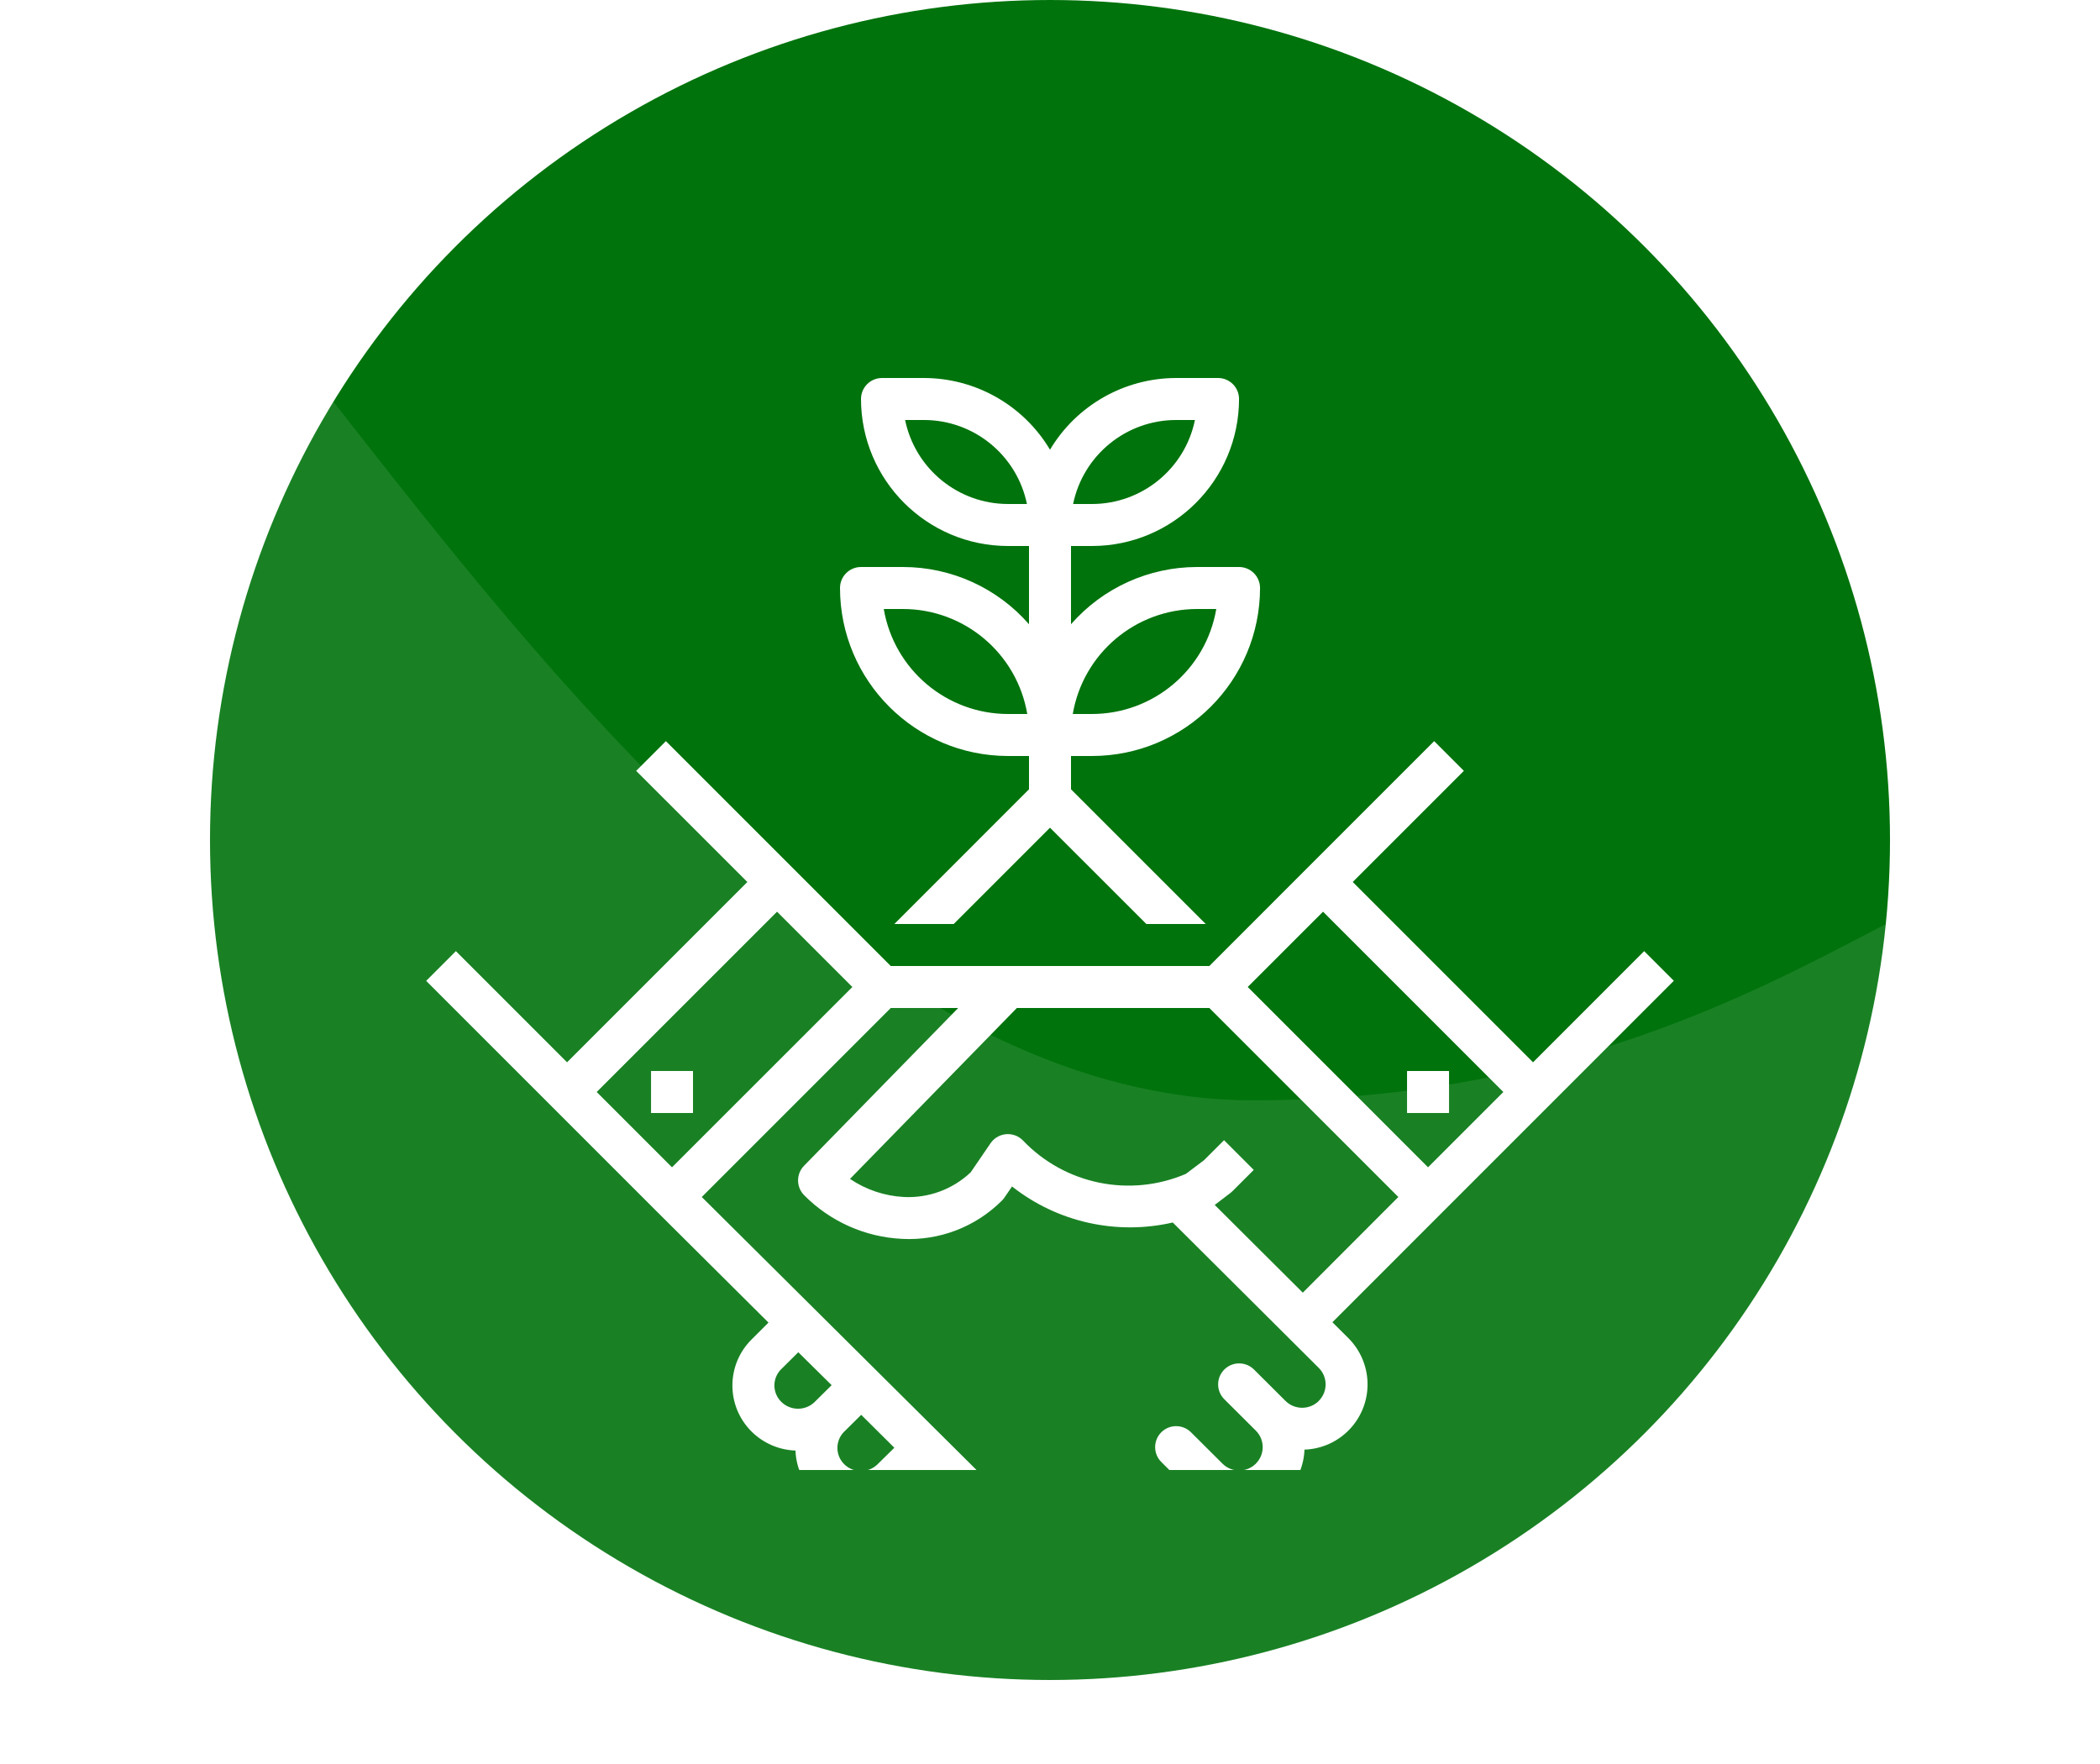 <svg width="50" height="42" viewBox="0 0 50 42" fill="none" xmlns="http://www.w3.org/2000/svg">
<circle cx="25" cy="20" r="20" fill="#00730C"/>
<path opacity="0.1" d="M49.707 29.215C49.707 45.958 30.746 40.808 14.003 40.808C-2.739 40.808 0.555 24.728 0.555 7.985C0.555 -8.758 13.093 26.198 29.836 26.198C46.579 26.198 49.707 12.473 49.707 29.215Z" fill="white"/>
<g clip-path="url(#clip0_4245_3181)">
<g filter="url(#filter0_d_4245_3181)">
<path d="M39.147 18.646L36.501 21.293L32.208 17L34.854 14.354L34.147 13.646L31.147 16.646L28.794 19H21.208L18.854 16.646L15.854 13.646L15.147 14.354L17.794 17L13.501 21.293L10.854 18.646L10.147 19.354L13.147 22.354L15.647 24.854L18.297 27.49L17.897 27.89C17.29 28.49 17.285 29.468 17.885 30.075C17.889 30.079 17.893 30.083 17.897 30.087C18.176 30.363 18.548 30.523 18.94 30.537C18.954 30.928 19.118 31.299 19.397 31.573C19.676 31.849 20.048 32.01 20.44 32.023C20.455 32.415 20.62 32.786 20.901 33.06C21.179 33.336 21.552 33.497 21.944 33.51C21.958 33.901 22.122 34.272 22.401 34.547C23.011 35.15 23.994 35.15 24.605 34.547L25.001 34.15L25.397 34.544C26.007 35.153 26.995 35.152 27.604 34.542C27.881 34.265 28.043 33.894 28.059 33.503C28.452 33.489 28.824 33.327 29.103 33.05C29.382 32.773 29.545 32.401 29.559 32.009C29.952 31.995 30.324 31.833 30.603 31.556C30.882 31.279 31.045 30.907 31.059 30.515C31.918 30.485 32.589 29.766 32.56 28.907C32.546 28.513 32.383 28.138 32.103 27.859L31.724 27.482L34.353 24.852L36.853 22.352L39.853 19.352L39.147 18.646ZM14.207 22L18.501 17.707L20.294 19.5L16 23.793L14.207 22ZM19.401 29.376C19.18 29.596 18.822 29.596 18.601 29.376C18.386 29.164 18.384 28.819 18.595 28.604C18.597 28.602 18.599 28.601 18.601 28.599L19.007 28.196L19.801 28.98L19.401 29.376ZM20.894 30.864C20.673 31.08 20.321 31.079 20.101 30.863C19.886 30.651 19.884 30.305 20.096 30.09C20.098 30.089 20.099 30.087 20.101 30.086L20.505 29.686L21.294 30.47L20.894 30.864ZM22.401 32.35C22.179 32.57 21.822 32.57 21.601 32.35C21.386 32.139 21.384 31.793 21.595 31.579C21.597 31.577 21.599 31.575 21.601 31.573L22.004 31.173L22.792 31.957L22.401 32.35ZM23.901 33.837C23.68 34.055 23.325 34.055 23.105 33.837C22.89 33.626 22.887 33.28 23.099 33.066C23.101 33.064 23.103 33.062 23.105 33.06L23.505 32.663L24.293 33.447L23.901 33.837ZM31.401 29.352C31.401 29.353 31.4 29.354 31.399 29.355H31.401C31.181 29.573 30.826 29.573 30.607 29.355L29.857 28.608C29.661 28.413 29.344 28.413 29.149 28.609C28.954 28.805 28.955 29.121 29.151 29.316L29.901 30.063C30.118 30.279 30.119 30.629 29.903 30.846C29.902 30.847 29.902 30.848 29.901 30.849C29.681 31.067 29.326 31.067 29.107 30.849L28.357 30.102C28.161 29.907 27.844 29.907 27.649 30.103C27.454 30.299 27.455 30.615 27.651 30.81L28.401 31.557C28.618 31.773 28.619 32.123 28.403 32.34C28.402 32.341 28.402 32.342 28.401 32.343C28.181 32.561 27.826 32.561 27.607 32.343L26.857 31.596C26.661 31.401 26.344 31.401 26.149 31.597C25.954 31.793 25.955 32.109 26.151 32.304L26.901 33.051C27.118 33.267 27.119 33.617 26.903 33.834C26.902 33.835 26.902 33.836 26.901 33.837C26.681 34.055 26.326 34.055 26.106 33.837L16.709 24.5L21.209 20H22.814L19.144 23.756C18.953 23.952 18.954 24.265 19.148 24.459C19.768 25.085 20.6 25.455 21.48 25.497C22.365 25.544 23.228 25.213 23.855 24.586C23.877 24.564 23.897 24.54 23.915 24.514L24.096 24.249C25.175 25.1 26.583 25.416 27.923 25.107L31.399 28.569C31.616 28.785 31.617 29.135 31.401 29.352ZM31.019 26.778L28.922 24.689L29.301 24.4C29.319 24.386 29.335 24.371 29.351 24.355L29.851 23.855L29.144 23.148L28.668 23.623L28.236 23.949C26.901 24.52 25.351 24.201 24.351 23.149C24.155 22.954 23.839 22.954 23.643 23.149C23.622 23.171 23.602 23.195 23.584 23.221L23.112 23.912C22.684 24.317 22.11 24.529 21.523 24.5C21.063 24.476 20.619 24.327 20.238 24.069L24.211 20H28.794L33.294 24.5L31.019 26.778ZM34.001 23.793L29.708 19.5L31.501 17.707L35.794 22L34.001 23.793Z" fill="white"/>
</g>
<g filter="url(#filter1_d_4245_3181)">
<path d="M16.5 21.5H15.501V22.5H16.5V21.5Z" fill="white"/>
</g>
<g filter="url(#filter2_d_4245_3181)">
<path d="M34.501 21.5H33.501V22.5H34.501V21.5Z" fill="white"/>
</g>
<g filter="url(#filter3_d_4245_3181)">
<path d="M26 14C28.209 13.998 29.998 12.208 30.001 10C30.001 9.724 29.777 9.5 29.501 9.5H28.501C27.351 9.501 26.257 9.997 25.5 10.863V9H26C27.933 8.998 29.498 7.432 29.501 5.5C29.501 5.224 29.277 5 29.001 5H28.001C26.77 5.002 25.631 5.65 25 6.707C24.37 5.65 23.231 5.002 22 5H21C20.724 5 20.5 5.224 20.5 5.5C20.503 7.432 22.068 8.998 24 9H24.5V10.863C23.744 9.997 22.65 9.501 21.5 9.5H20.5C20.224 9.5 20 9.724 20 10C20.003 12.208 21.792 13.998 24 14H24.5V14.793L21.294 18H22.707L25 15.707L27.294 18H28.708L25.5 14.793V14H26ZM28.501 10.5H28.959C28.713 11.943 27.464 12.998 26 13H25.542C25.788 11.558 27.037 10.502 28.501 10.5ZM28.001 6H28.451C28.212 7.163 27.188 7.999 26 8H25.55C25.79 6.837 26.813 6.001 28.001 6ZM24 8C22.813 7.999 21.79 7.163 21.55 6H22C23.188 6.001 24.212 6.837 24.451 8H24ZM24 13C22.537 12.998 21.288 11.943 21.042 10.5H21.5C22.964 10.502 24.213 11.558 24.459 13H24Z" fill="white"/>
</g>
</g>
<defs>
<filter id="filter0_d_4245_3181" x="0.147" y="7.646" width="49.706" height="41.353" filterUnits="userSpaceOnUse" color-interpolation-filters="sRGB">
<feFlood flood-opacity="0" result="BackgroundImageFix"/>
<feColorMatrix in="SourceAlpha" type="matrix" values="0 0 0 0 0 0 0 0 0 0 0 0 0 0 0 0 0 0 127 0" result="hardAlpha"/>
<feOffset dy="4"/>
<feGaussianBlur stdDeviation="5"/>
<feComposite in2="hardAlpha" operator="out"/>
<feColorMatrix type="matrix" values="0 0 0 0 0 0 0 0 0 0 0 0 0 0 0 0 0 0 0.2 0"/>
<feBlend mode="normal" in2="BackgroundImageFix" result="effect1_dropShadow_4245_3181"/>
<feBlend mode="normal" in="SourceGraphic" in2="effect1_dropShadow_4245_3181" result="shape"/>
</filter>
<filter id="filter1_d_4245_3181" x="5.5" y="15.5" width="21" height="21" filterUnits="userSpaceOnUse" color-interpolation-filters="sRGB">
<feFlood flood-opacity="0" result="BackgroundImageFix"/>
<feColorMatrix in="SourceAlpha" type="matrix" values="0 0 0 0 0 0 0 0 0 0 0 0 0 0 0 0 0 0 127 0" result="hardAlpha"/>
<feOffset dy="4"/>
<feGaussianBlur stdDeviation="5"/>
<feComposite in2="hardAlpha" operator="out"/>
<feColorMatrix type="matrix" values="0 0 0 0 0 0 0 0 0 0 0 0 0 0 0 0 0 0 0.2 0"/>
<feBlend mode="normal" in2="BackgroundImageFix" result="effect1_dropShadow_4245_3181"/>
<feBlend mode="normal" in="SourceGraphic" in2="effect1_dropShadow_4245_3181" result="shape"/>
</filter>
<filter id="filter2_d_4245_3181" x="23.5" y="15.5" width="21" height="21" filterUnits="userSpaceOnUse" color-interpolation-filters="sRGB">
<feFlood flood-opacity="0" result="BackgroundImageFix"/>
<feColorMatrix in="SourceAlpha" type="matrix" values="0 0 0 0 0 0 0 0 0 0 0 0 0 0 0 0 0 0 127 0" result="hardAlpha"/>
<feOffset dy="4"/>
<feGaussianBlur stdDeviation="5"/>
<feComposite in2="hardAlpha" operator="out"/>
<feColorMatrix type="matrix" values="0 0 0 0 0 0 0 0 0 0 0 0 0 0 0 0 0 0 0.2 0"/>
<feBlend mode="normal" in2="BackgroundImageFix" result="effect1_dropShadow_4245_3181"/>
<feBlend mode="normal" in="SourceGraphic" in2="effect1_dropShadow_4245_3181" result="shape"/>
</filter>
<filter id="filter3_d_4245_3181" x="10.001" y="-1" width="30" height="33" filterUnits="userSpaceOnUse" color-interpolation-filters="sRGB">
<feFlood flood-opacity="0" result="BackgroundImageFix"/>
<feColorMatrix in="SourceAlpha" type="matrix" values="0 0 0 0 0 0 0 0 0 0 0 0 0 0 0 0 0 0 127 0" result="hardAlpha"/>
<feOffset dy="4"/>
<feGaussianBlur stdDeviation="5"/>
<feComposite in2="hardAlpha" operator="out"/>
<feColorMatrix type="matrix" values="0 0 0 0 0 0 0 0 0 0 0 0 0 0 0 0 0 0 0.2 0"/>
<feBlend mode="normal" in2="BackgroundImageFix" result="effect1_dropShadow_4245_3181"/>
<feBlend mode="normal" in="SourceGraphic" in2="effect1_dropShadow_4245_3181" result="shape"/>
</filter>
<clipPath id="clip0_4245_3181">
<rect width="30" height="30" fill="white" transform="translate(10 5)"/>
</clipPath>
</defs>
</svg>
